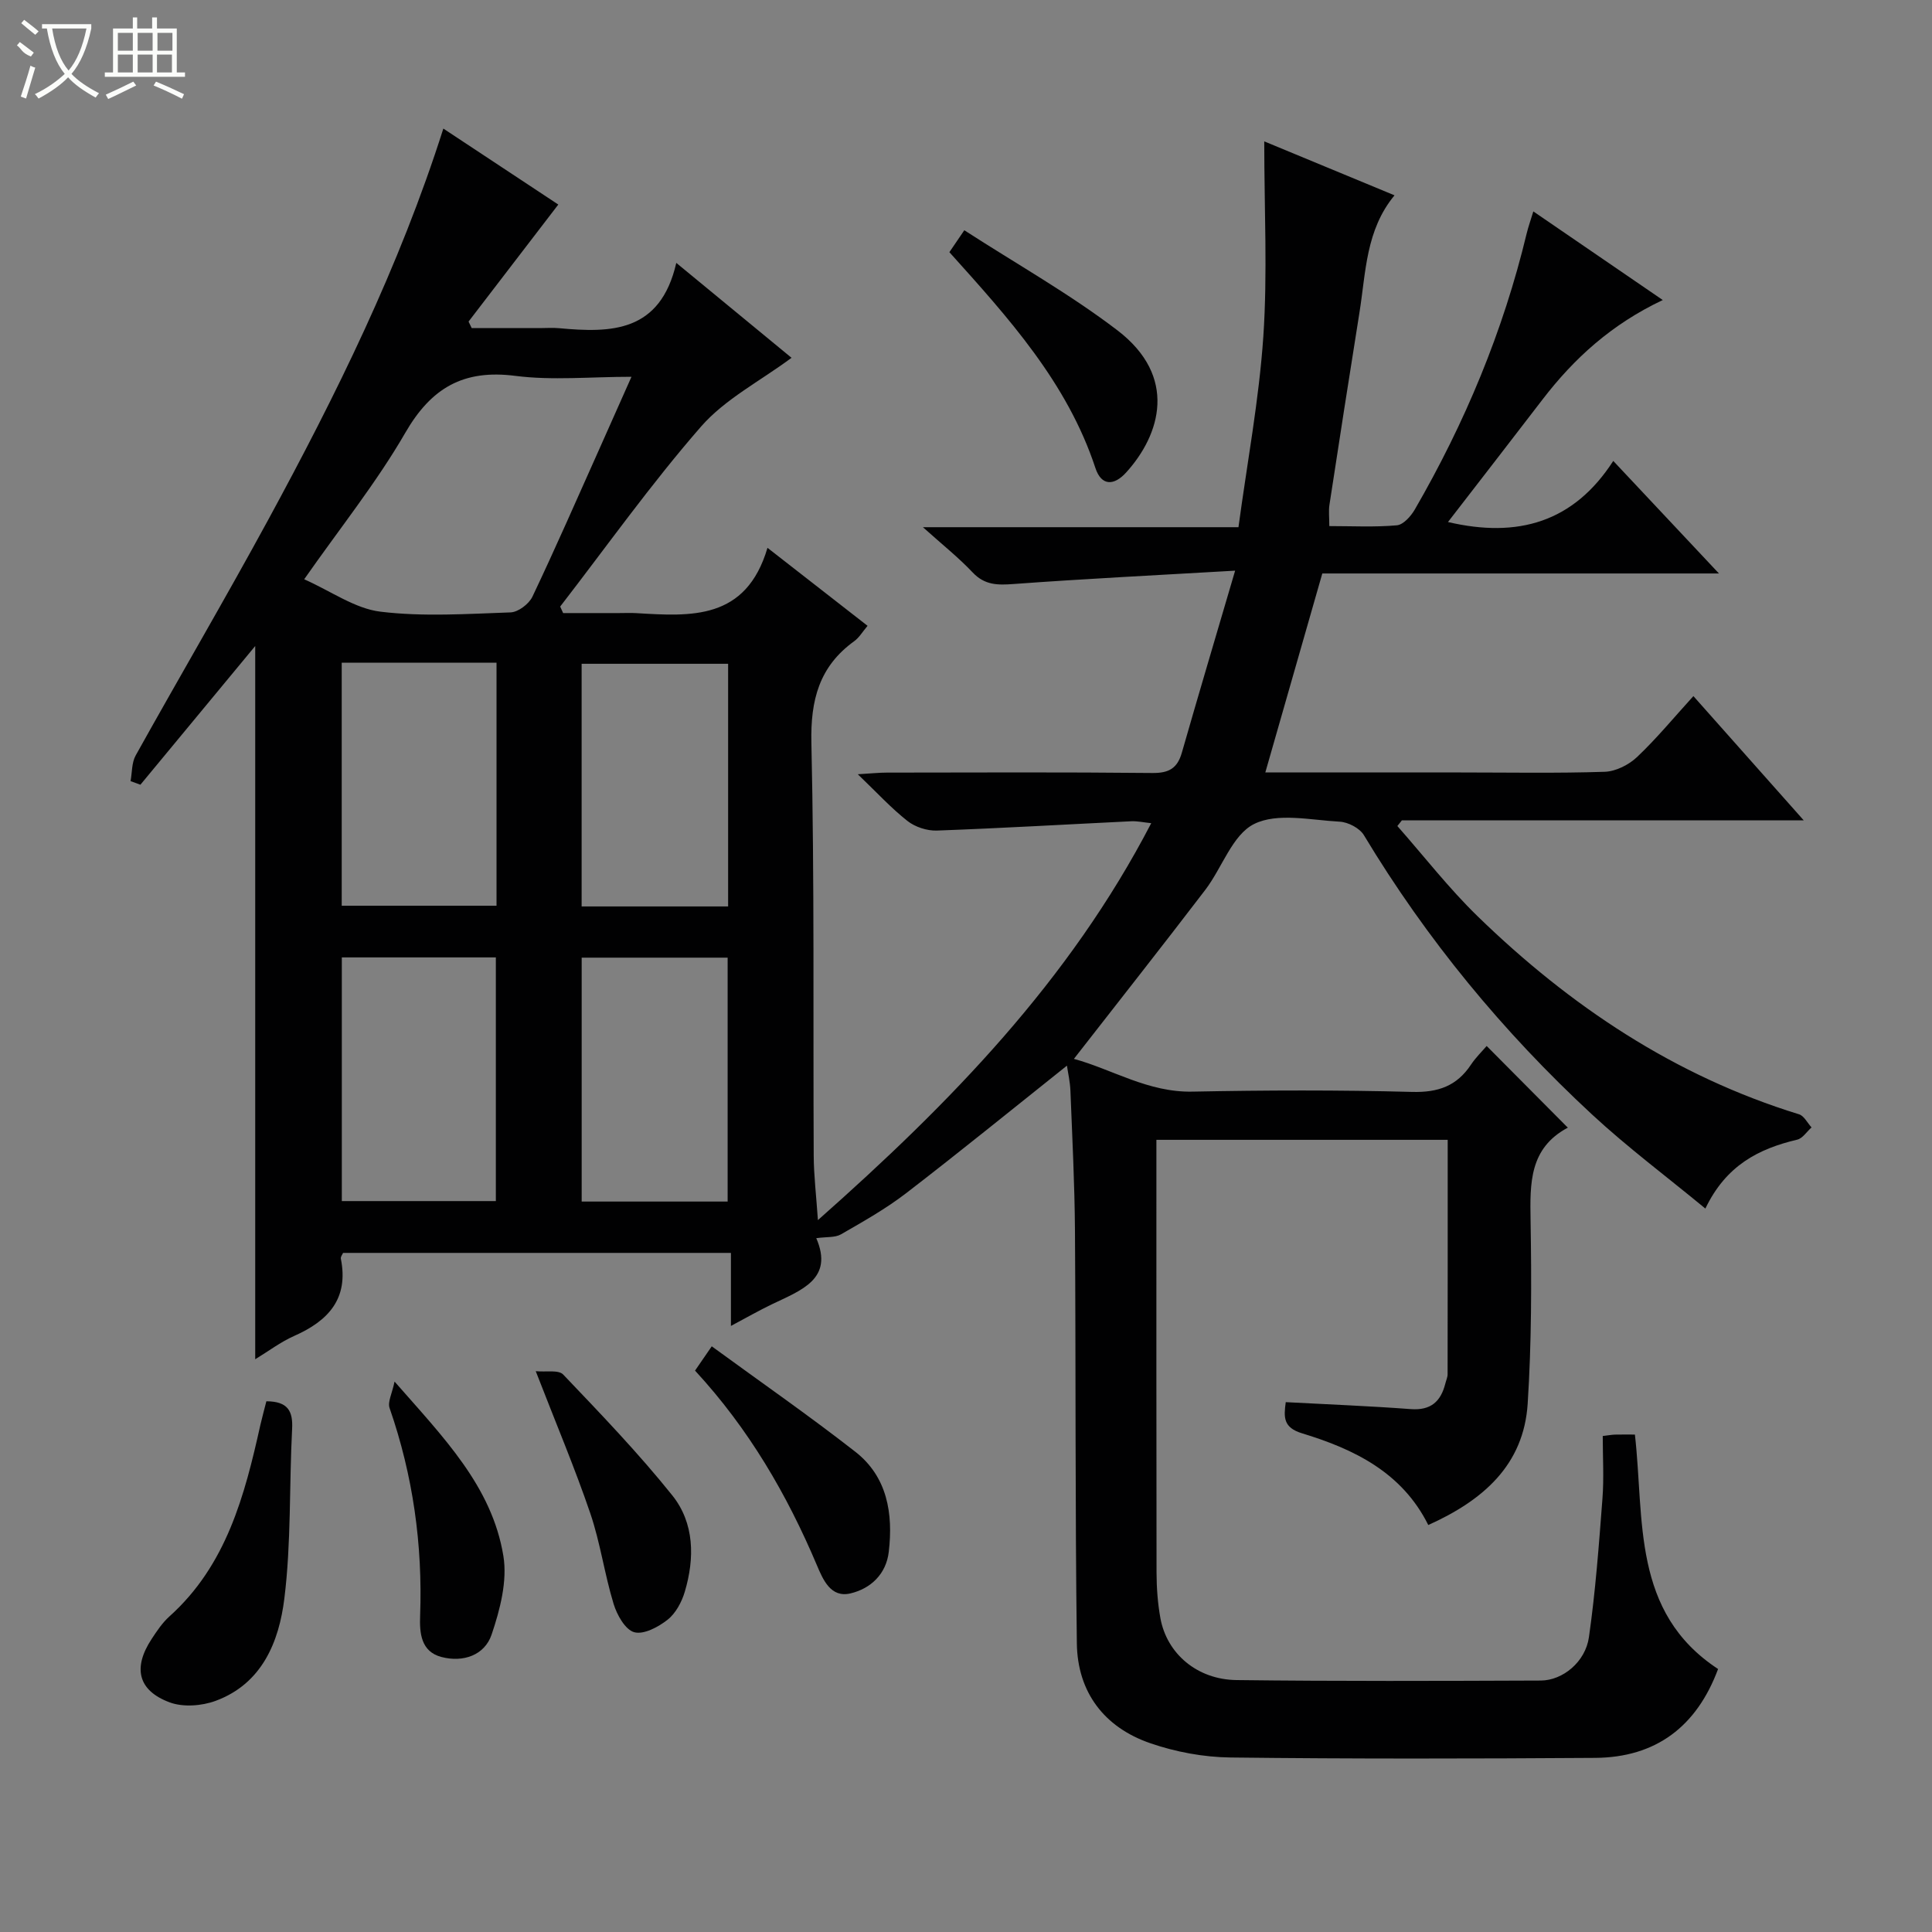 <svg enable-background="new 0 0 400 400" viewBox="0 0 400 400" xmlns="http://www.w3.org/2000/svg"><rect x="0" y="0" width="400" height="400" fill="#808080" stroke="none"/><g fill="#010102"><path d="m331.83 297.31c1.26-.15 1.89-.27 2.52-.29 1.32-.03 2.64-.01 4.14-.01 2 17.6-.73 36.76 17.22 48.54-4.44 11.94-12.89 18.32-25.48 18.4-25.16.17-50.33.22-75.49-.08-5.55-.07-11.32-1.14-16.57-2.95-9.55-3.28-15.09-10.56-15.22-20.68-.37-28.49-.2-56.99-.39-85.48-.07-9.64-.56-19.29-.94-28.92-.07-1.87-.51-3.73-.72-5.21-11.21 8.93-22.14 17.83-33.31 26.42-4.2 3.23-8.88 5.86-13.48 8.51-1.22.7-2.97.49-5.11.79 3.68 8.5-3.18 10.79-9.21 13.7-2.66 1.28-5.23 2.75-8.46 4.47 0-5.3 0-10.01 0-15.12-27.04 0-53.6 0-80.3 0-.13.31-.54.8-.46 1.2 1.66 8.3-2.61 12.87-9.66 15.99-2.84 1.26-5.38 3.2-8.07 4.83 0-49.41 0-98.53 0-147.67-7.86 9.5-15.81 19.11-23.77 28.72-.68-.25-1.36-.5-2.04-.75.33-1.78.22-3.81 1.06-5.31 9.06-16.27 18.49-32.34 27.39-48.7 14.1-25.95 27.18-52.39 36.31-81.09 8.21 5.43 16.32 10.78 23.8 15.73-6.38 8.32-12.48 16.27-18.58 24.23.22.45.43.9.65 1.35h14.11c1.33 0 2.68-.11 4 .02 10.74.99 20.93.92 24.25-13.52 8.78 7.23 16.51 13.6 23.86 19.65-6.52 4.84-13.76 8.54-18.73 14.23-10.36 11.87-19.52 24.79-29.17 37.27.2.45.41.9.61 1.35h11.6c1.17 0 2.34-.06 3.5.01 11.36.68 22.77 1.52 27.21-13.52 7.48 5.83 13.97 10.89 20.72 16.15-1.05 1.24-1.73 2.43-2.75 3.17-7.26 5.24-9.08 12.18-8.88 21.06.64 28.48.34 56.98.48 85.48.02 4.08.52 8.16.87 13.33 27.41-24.25 52.06-49.54 69.01-82.18-1.65-.17-2.87-.45-4.07-.4-13.44.65-26.87 1.44-40.31 1.93-2.03.07-4.49-.73-6.08-1.98-3.36-2.64-6.29-5.84-10.29-9.68 2.88-.17 4.43-.34 5.98-.34 18.33-.02 36.66-.11 54.99.08 3.43.04 5.19-.96 6.12-4.21 3.45-12.05 7.03-24.06 11.03-37.68-16.36.95-31.1 1.68-45.81 2.76-3.34.25-6.02.27-8.53-2.39-2.92-3.09-6.29-5.77-10.3-9.37h65.33c1.8-13.34 4.26-26.37 5.15-39.5.88-13.05.19-26.2.19-40.38 9.43 3.91 18.03 7.47 26.97 11.17-5.96 7.21-5.92 15.91-7.25 24.21-2.12 13.28-4.19 26.56-6.22 39.85-.2 1.27-.03 2.6-.03 4.42 4.74 0 9.39.25 13.98-.16 1.35-.12 2.92-1.89 3.73-3.29 10.38-17.94 18.29-36.9 23.14-57.09.34-1.4.83-2.77 1.39-4.61 8.86 6.06 17.43 11.93 26.8 18.35-10.61 5.01-18.38 12.09-24.91 20.61-6.44 8.41-12.95 16.78-19.56 25.35 14.46 3.38 26.01.07 34.22-12.65 7.44 7.93 14.32 15.25 21.88 23.3-27.98 0-55.01 0-82.12 0-3.98 13.88-7.83 27.34-11.8 41.2h40.29c10 0 20 .19 29.99-.14 2.29-.08 4.98-1.44 6.68-3.05 4.08-3.86 7.67-8.23 11.67-12.62 7.54 8.49 14.88 16.76 22.85 25.73-28.39 0-55.8 0-83.21 0-.31.39-.62.78-.93 1.17 5.52 6.26 10.67 12.91 16.64 18.71 19.1 18.56 40.79 33.05 66.51 40.97 1.05.32 1.74 1.78 2.6 2.72-.99.88-1.85 2.28-2.99 2.54-7.95 1.88-14.71 5.31-18.99 14.26-8.06-6.65-16.13-12.68-23.48-19.49-18.41-17.05-34.25-36.27-47.22-57.82-.87-1.45-3.26-2.7-5.01-2.79-5.98-.32-12.9-1.92-17.72.48-4.51 2.24-6.62 9.07-10.11 13.64-8.87 11.61-17.92 23.08-27.2 34.99 7.92 2.15 15.35 6.97 24.55 6.78 15.16-.3 30.34-.35 45.49.06 5.37.14 9.23-1.22 12.16-5.63.99-1.49 2.31-2.77 3.26-3.88 5.69 5.73 11.15 11.22 16.79 16.9.05-.29.07-.03-.01.02-7.97 4.26-7.82 11.51-7.69 19.21.21 12.64.21 25.32-.6 37.92-.82 12.72-9.23 20.02-20.58 25.13-5.43-10.91-15.36-15.71-26.14-18.99-3.92-1.19-3.79-3.33-3.37-6.45 8.76.47 17.34.8 25.89 1.44 4.15.31 6.21-1.57 7.15-5.29.16-.65.47-1.29.47-1.94.03-15.96.02-31.92.02-48.52-10.27 0-20.21 0-30.14 0-9.82 0-19.64 0-30.17 0v5.62c0 28-.02 56 .03 83.99.01 3.15.24 6.34.8 9.43 1.33 7.32 7.58 12.71 15.76 12.81 21 .26 42 .18 62.99.1 4.55-.02 9.24-3.86 9.97-8.97 1.36-9.51 2.07-19.12 2.8-28.71.33-4.26.06-8.57.06-12.95zm-268.85-177.38c5.61 2.5 10.52 6.07 15.78 6.71 8.86 1.08 17.96.46 26.94.15 1.58-.05 3.81-1.74 4.53-3.25 4.78-10.05 9.23-20.25 13.78-30.41 2.16-4.82 4.3-9.65 6.73-15.12-8.52 0-16.39.79-24.04-.19-10.77-1.38-17.42 2.48-22.81 11.82-5.95 10.29-13.49 19.68-20.91 30.29zm39.82 17.27c-10.91 0-21.33 0-32.05 0v50.32h32.05c0-16.85 0-33.3 0-50.32zm-.14 61.02c-10.82 0-21.24 0-31.89 0v50.45h31.89c0-16.82 0-33.39 0-50.45zm48.09-60.79c-10.46 0-20.49 0-30.33 0v50.24h30.33c0-16.84 0-33.42 0-50.24zm-.1 111.34c0-17.09 0-33.79 0-50.5-10.26 0-20.18 0-30.22 0v50.5z"/><path d="m55.15 290.12c4.46.02 5.52 2.03 5.33 5.71-.61 11.72-.17 23.54-1.61 35.14-1.1 8.92-4.6 17.62-14.22 21.17-2.87 1.06-6.75 1.36-9.54.31-6.57-2.45-7.63-7.16-3.72-13.11 1.09-1.66 2.23-3.37 3.69-4.68 11.81-10.61 15.57-25.01 18.83-39.65.36-1.57.8-3.15 1.24-4.89z"/><path d="m143.9 283.77c1.02-1.48 1.84-2.67 3.46-5.03 10.07 7.36 20.1 14.32 29.71 21.82 6.65 5.19 7.87 12.8 6.94 20.74-.54 4.63-3.78 7.62-7.94 8.6-4.08.96-5.67-2.84-6.95-5.86-6.19-14.62-14.06-28.18-25.22-40.27z"/><path d="m196.56 52.21c.92-1.35 1.72-2.53 3.09-4.54 10.76 6.96 21.77 13.14 31.71 20.73 12.51 9.57 8.93 21.56 1.8 29.42-2.51 2.77-5.13 2.84-6.37-.93-5.83-17.68-17.99-31.07-30.23-44.68z"/><path d="m110.92 283.89c2.1.21 4.71-.33 5.68.69 7.75 8.13 15.57 16.26 22.58 25.01 4.6 5.74 4.67 12.99 2.6 19.96-.63 2.13-1.88 4.47-3.57 5.8-1.91 1.51-4.95 3.13-6.91 2.58-1.86-.52-3.57-3.59-4.26-5.86-1.88-6.16-2.75-12.65-4.82-18.73-3.19-9.37-7.06-18.51-11.3-29.45z"/><path d="m81.69 286.04c10.11 11.55 20.17 21.69 22.53 36.11.85 5.18-.69 11.1-2.43 16.25-1.45 4.31-5.9 5.84-10.4 4.66-4.23-1.11-4.54-4.94-4.41-8.48.54-14.75-1.47-29.09-6.32-43.06-.44-1.25.51-2.98 1.03-5.48z"/></g><path d="m6.4 11.7c-2-.8-1.9-1.6-2.9-2.3l.6-.7c.9.7 1.9 1.4 2.9 2.2zm-2.1 8.3c.7-2.1 1.4-4.2 2-6.4.2.1.6.3 1 .4-.7 2.3-1.3 4.4-1.9 6.4zm3-12.8c-1.1-.9-2.1-1.7-2.9-2.4l.6-.7c1 .8 2 1.5 3 2.4zm1.4-1.3v-.9h10.2v.9c-.9 4.2-2.3 7.3-4.1 9.4 1.3 1.4 3.2 2.7 5.7 4-.2.2-.4.5-.7.9-2.5-1.4-4.4-2.7-5.7-4.2-1.4 1.5-3.5 3-6.1 4.4 0 0 0 0-.1-.1-.3-.4-.5-.7-.7-.8 2.7-1.3 4.7-2.8 6.2-4.2-1.8-2.2-3-5.3-3.7-9.4zm9.2 0h-7.1c.6 3.8 1.7 6.7 3.4 8.7 1.7-2 2.9-4.8 3.7-8.7z" fill="#fbfcfa"/><path d="m31.6 3.6h.9v2.3h4.1v9.1h1.7v.9h-16.6v-.9h1.7v-9.1h4.1v-2.3h.9v2.3h3.1v-2.3zm-4 13.3.6.8c-1.9.9-3.8 1.9-5.8 2.8-.2-.3-.3-.6-.5-.9 2-.9 3.9-1.8 5.7-2.7zm-3.2-10.1v3.7h3.1v-3.7zm0 4.5v3.7h3.1v-3.7zm4.1-4.5v3.7h3.1v-3.7zm0 4.5v3.7h3.1v-3.7zm9.1 9.1c-2.1-1.1-4.1-2-5.8-2.7l.5-.8c2.2.9 4.1 1.8 5.8 2.6l-.4.9zm-1.9-13.6h-3.1v3.7h3.1zm-3.2 4.5v3.7h3.1v-3.7z" fill="#fbfcfa"/></svg>